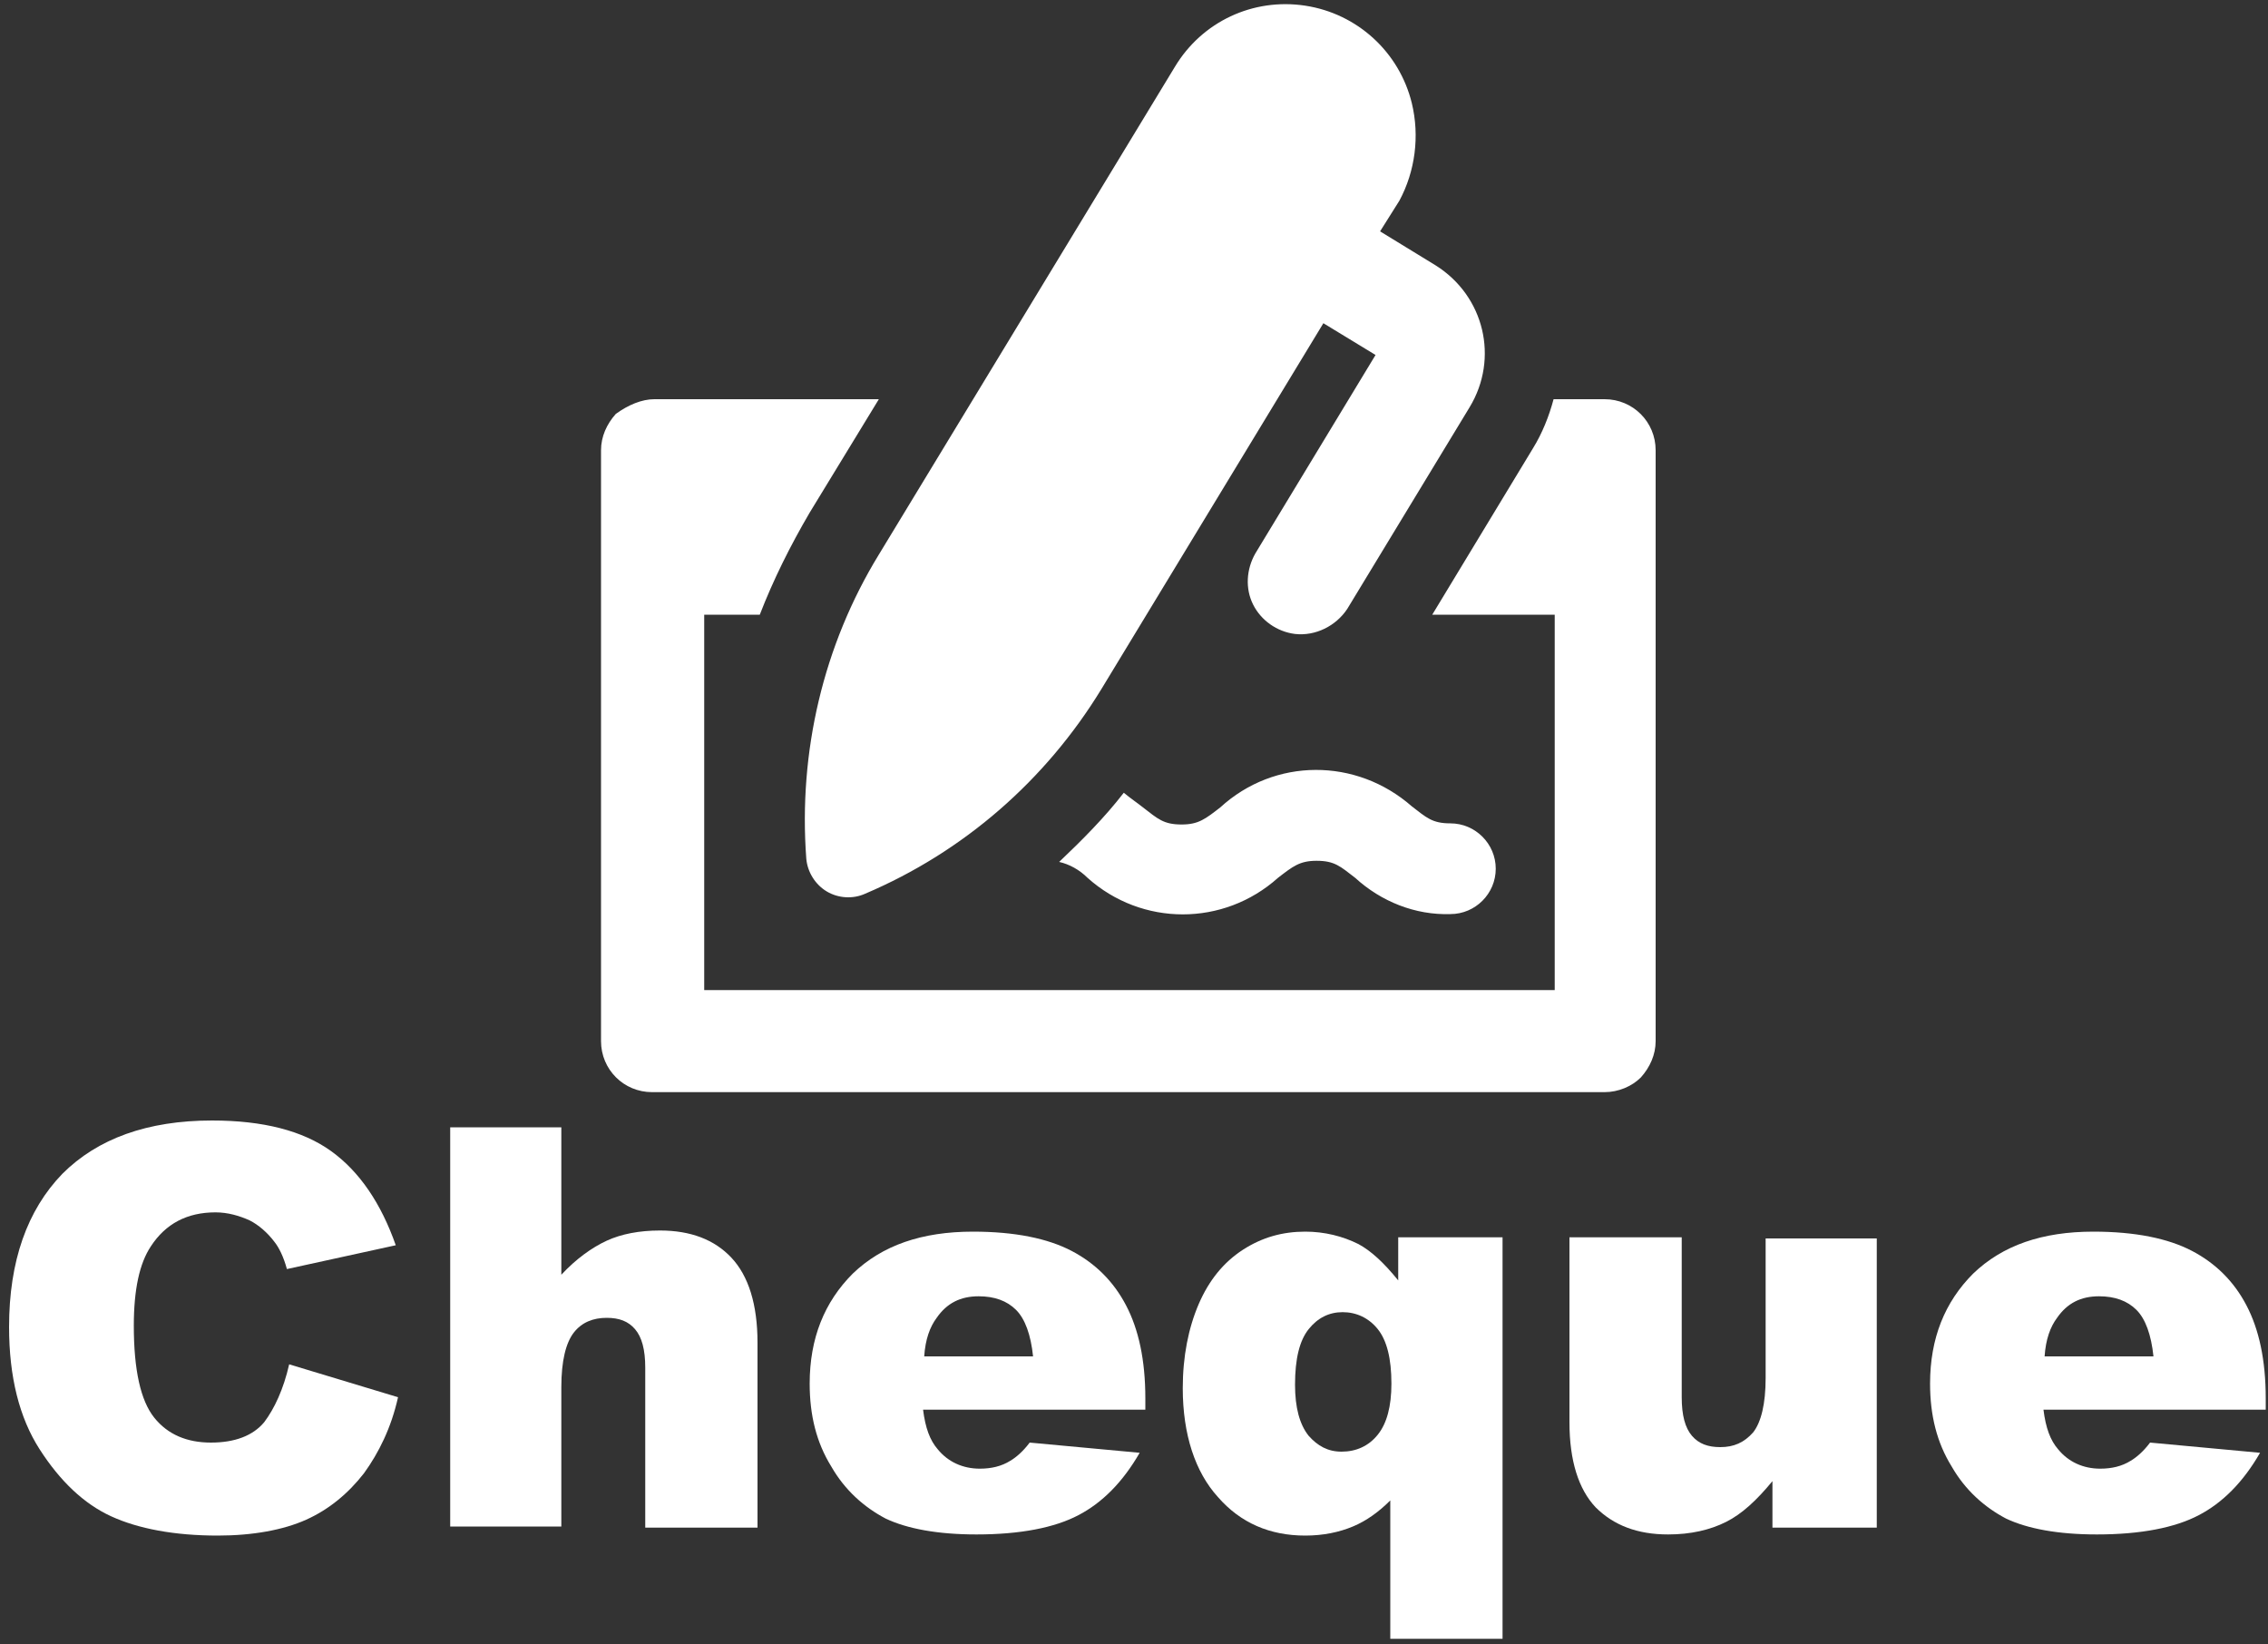 <?xml version="1.0" encoding="UTF-8"?>
<svg width="200px" height="145px" viewBox="0 0 200 145" version="1.1" xmlns="http://www.w3.org/2000/svg" xmlns:xlink="http://www.w3.org/1999/xlink">
    <rect x="0" y="0" width="200" height="145" fill="#333333" stroke="none"/>
    <!-- Generator: Sketch 45.2 (43514) - http://www.bohemiancoding.com/sketch -->
    <title>CashiersCheque</title>
    <desc>Created with Sketch.</desc>
    <defs></defs>
    <g id="Page-1" stroke="none" stroke-width="1" fill="none" fill-rule="evenodd">
        <g id="CashiersCheque" fill-rule="nonzero" fill="#FFFFFF">
            <path d="M124.5,9.1 C123.4,4.6 119.7,1.2 115.1,0.5 C110.5,-0.2 106,1.9 103.6,5.9 L77.5,48.9 C72.6,56.9 70.4,66.3 71.1,75.7 C71.2,76.9 71.9,78 72.9,78.6 C73.9,79.2 75.2,79.3 76.3,78.8 C85,75.1 92.2,68.8 97.1,60.8 L116.7,28.5 L121.3,31.3 L110.7,48.8 C109.9,50.2 109.8,51.9 110.5,53.3 C111.2,54.7 112.6,55.7 114.2,55.9 C116,56.1 117.8,55.2 118.8,53.7 L129.6,35.9 C132.2,31.6 130.9,26.1 126.6,23.4 L121.7,20.4 L123.4,17.7 C124.8,15.1 125.2,12 124.5,9.1 L124.5,9.1 Z M107.6,71.2 C106.3,72.2 105.7,72.7 104.2,72.7 C102.6,72.7 102.1,72.2 100.8,71.2 C100.3,70.8 99.7,70.4 99.1,69.9 L99.1,69.9 C97.4,72.1 95.4,74.1 93.4,76 C94.3,76.2 95.2,76.7 95.9,77.4 C100.7,81.7 107.9,81.7 112.7,77.4 C114,76.4 114.6,75.9 116.1,75.9 C117.7,75.9 118.2,76.4 119.5,77.4 L119.5,77.4 C121.8,79.5 124.8,80.7 127.9,80.6 C130.1,80.6 131.9,78.8 131.9,76.6 C131.9,74.4 130.1,72.6 127.9,72.6 C126.3,72.6 125.8,72.1 124.5,71.1 C119.6,66.8 112.4,66.8 107.6,71.2 L107.6,71.2 Z M57.7,35.2 L77.5,35.2 L71.4,45.2 C69.7,48.1 68.2,51.1 67,54.2 L62.1,54.2 L62.1,87.3 L137.1,87.3 L137.1,54.2 L126.3,54.2 L135.2,39.5 L135.2,39.5 C136,38.2 136.6,36.7 137,35.2 L141.5,35.2 C144,35.2 146,37.2 146,39.7 L146,91.8 C146,93 145.5,94.1 144.7,95 C143.9,95.8 142.7,96.3 141.5,96.3 L57.5,96.3 C55,96.3 53,94.3 53,91.8 L53,39.7 C53,38.5 53.5,37.4 54.3,36.5 C55.4,35.7 56.6,35.2 57.7,35.2 L57.7,35.2 Z" id="Shape"></path>
            <g id="Group" transform="translate(0, 98)">
                <path d="M25.5,22.3 L35.1,25.2 C34.5,27.9 33.4,30.1 32.1,31.9 C30.7,33.7 29,35.1 27,36 C25,36.9 22.3,37.4 19.2,37.4 C15.4,37.4 12.2,36.8 9.8,35.7 C7.4,34.6 5.3,32.6 3.5,29.8 C1.7,27 0.8,23.4 0.8,19 C0.8,13.2 2.4,8.7 5.5,5.5 C8.6,2.4 13,0.8 18.7,0.8 C23.2,0.8 26.7,1.7 29.2,3.5 C31.7,5.3 33.6,8.1 34.9,11.8 L25.3,13.9 C25,12.8 24.6,12 24.2,11.5 C23.6,10.7 22.8,10 22,9.6 C21.1,9.2 20.1,8.9 19,8.9 C16.5,8.9 14.6,9.9 13.3,11.9 C12.3,13.4 11.8,15.7 11.8,18.9 C11.8,22.8 12.4,25.5 13.6,27 C14.8,28.5 16.5,29.2 18.6,29.2 C20.7,29.2 22.3,28.6 23.3,27.4 C24.2,26.2 25,24.5 25.5,22.3 Z" id="Shape"></path>
                <path d="M39.7,1.4 L49.5,1.4 L49.5,14.4 C50.8,13 52.2,12 53.5,11.4 C54.8,10.8 56.4,10.5 58.2,10.5 C60.9,10.5 63,11.3 64.5,12.9 C66,14.5 66.8,17 66.8,20.4 L66.8,36.7 L56.9,36.7 L56.9,22.6 C56.9,21 56.6,19.9 56,19.2 C55.4,18.5 54.6,18.2 53.5,18.2 C52.3,18.2 51.3,18.6 50.6,19.5 C49.9,20.4 49.5,22 49.5,24.3 L49.5,36.6 L39.7,36.6 L39.7,1.4 L39.7,1.4 Z" id="Shape"></path>
                <path d="M101.1,26.3 L81.4,26.3 C81.6,27.9 82,29 82.7,29.8 C83.6,30.9 84.9,31.5 86.4,31.5 C87.4,31.5 88.3,31.3 89.1,30.8 C89.6,30.5 90.2,30 90.8,29.2 L100.5,30.1 C99,32.7 97.2,34.5 95.1,35.6 C93,36.7 90,37.3 86.1,37.3 C82.7,37.3 80,36.8 78.1,35.9 C76.2,34.9 74.5,33.4 73.3,31.3 C72,29.2 71.4,26.8 71.4,24 C71.4,20 72.7,16.8 75.2,14.3 C77.8,11.8 81.3,10.6 85.8,10.6 C89.5,10.6 92.4,11.2 94.5,12.3 C96.6,13.4 98.2,15 99.3,17.1 C100.4,19.2 101,21.9 101,25.3 L101,26.3 L101.1,26.3 Z M91.1,21.6 C90.9,19.7 90.4,18.3 89.6,17.5 C88.8,16.7 87.7,16.3 86.3,16.3 C84.7,16.3 83.5,16.9 82.6,18.2 C82,19 81.6,20.1 81.5,21.6 L91.1,21.6 L91.1,21.6 Z" id="Shape"></path>
                <path d="M132.5,46.5 L122.6,46.5 L122.6,34.3 C121.6,35.3 120.5,36.1 119.3,36.6 C118.1,37.1 116.7,37.4 115.1,37.4 C112,37.4 109.4,36.3 107.4,34 C105.4,31.8 104.3,28.5 104.3,24.4 C104.3,21.6 104.8,19.1 105.7,17 C106.6,14.9 107.9,13.3 109.6,12.2 C111.3,11.1 113.1,10.6 115.1,10.6 C116.8,10.6 118.4,11 119.8,11.7 C120.9,12.3 122,13.3 123.3,14.9 L123.3,11.1 L132.5,11.1 L132.5,46.5 L132.5,46.5 Z M122.7,24 C122.7,21.8 122.3,20.2 121.5,19.2 C120.7,18.2 119.6,17.7 118.4,17.7 C117.2,17.7 116.2,18.2 115.4,19.2 C114.6,20.2 114.2,21.8 114.2,24.1 C114.2,26.1 114.6,27.6 115.4,28.6 C116.2,29.5 117.1,30 118.3,30 C119.6,30 120.7,29.5 121.5,28.5 C122.3,27.5 122.7,26 122.7,24 Z" id="Shape"></path>
                <path d="M165.5,36.7 L156.3,36.7 L156.3,32.6 C154.9,34.3 153.6,35.5 152.2,36.2 C150.8,36.9 149.1,37.3 147.1,37.3 C144.4,37.3 142.3,36.5 140.7,34.9 C139.2,33.3 138.4,30.8 138.4,27.4 L138.4,11.1 L148.3,11.1 L148.3,25.2 C148.3,26.8 148.6,27.9 149.2,28.6 C149.8,29.3 150.6,29.6 151.7,29.6 C152.9,29.6 153.8,29.2 154.6,28.3 C155.3,27.4 155.7,25.8 155.7,23.5 L155.7,11.2 L165.5,11.2 L165.5,36.7 L165.5,36.7 Z" id="Shape"></path>
                <path d="M199.9,26.3 L180.2,26.3 C180.4,27.9 180.8,29 181.5,29.8 C182.4,30.9 183.7,31.5 185.2,31.5 C186.2,31.5 187.1,31.3 187.9,30.8 C188.4,30.5 189,30 189.6,29.2 L199.3,30.1 C197.8,32.7 196,34.5 193.9,35.6 C191.8,36.7 188.8,37.3 184.9,37.3 C181.5,37.3 178.8,36.8 176.9,35.9 C175,34.9 173.3,33.4 172.1,31.3 C170.8,29.2 170.2,26.8 170.2,24 C170.2,20 171.5,16.8 174,14.3 C176.6,11.8 180.1,10.6 184.6,10.6 C188.3,10.6 191.2,11.2 193.3,12.3 C195.4,13.4 197,15 198.1,17.1 C199.2,19.2 199.8,21.9 199.8,25.3 L199.8,26.3 L199.9,26.3 Z M189.9,21.6 C189.7,19.7 189.2,18.3 188.4,17.5 C187.6,16.7 186.5,16.3 185.1,16.3 C183.5,16.3 182.3,16.9 181.4,18.2 C180.8,19 180.4,20.1 180.3,21.6 L189.9,21.6 L189.9,21.6 Z" id="Shape"></path>
            </g>
        </g>
    </g>
</svg>